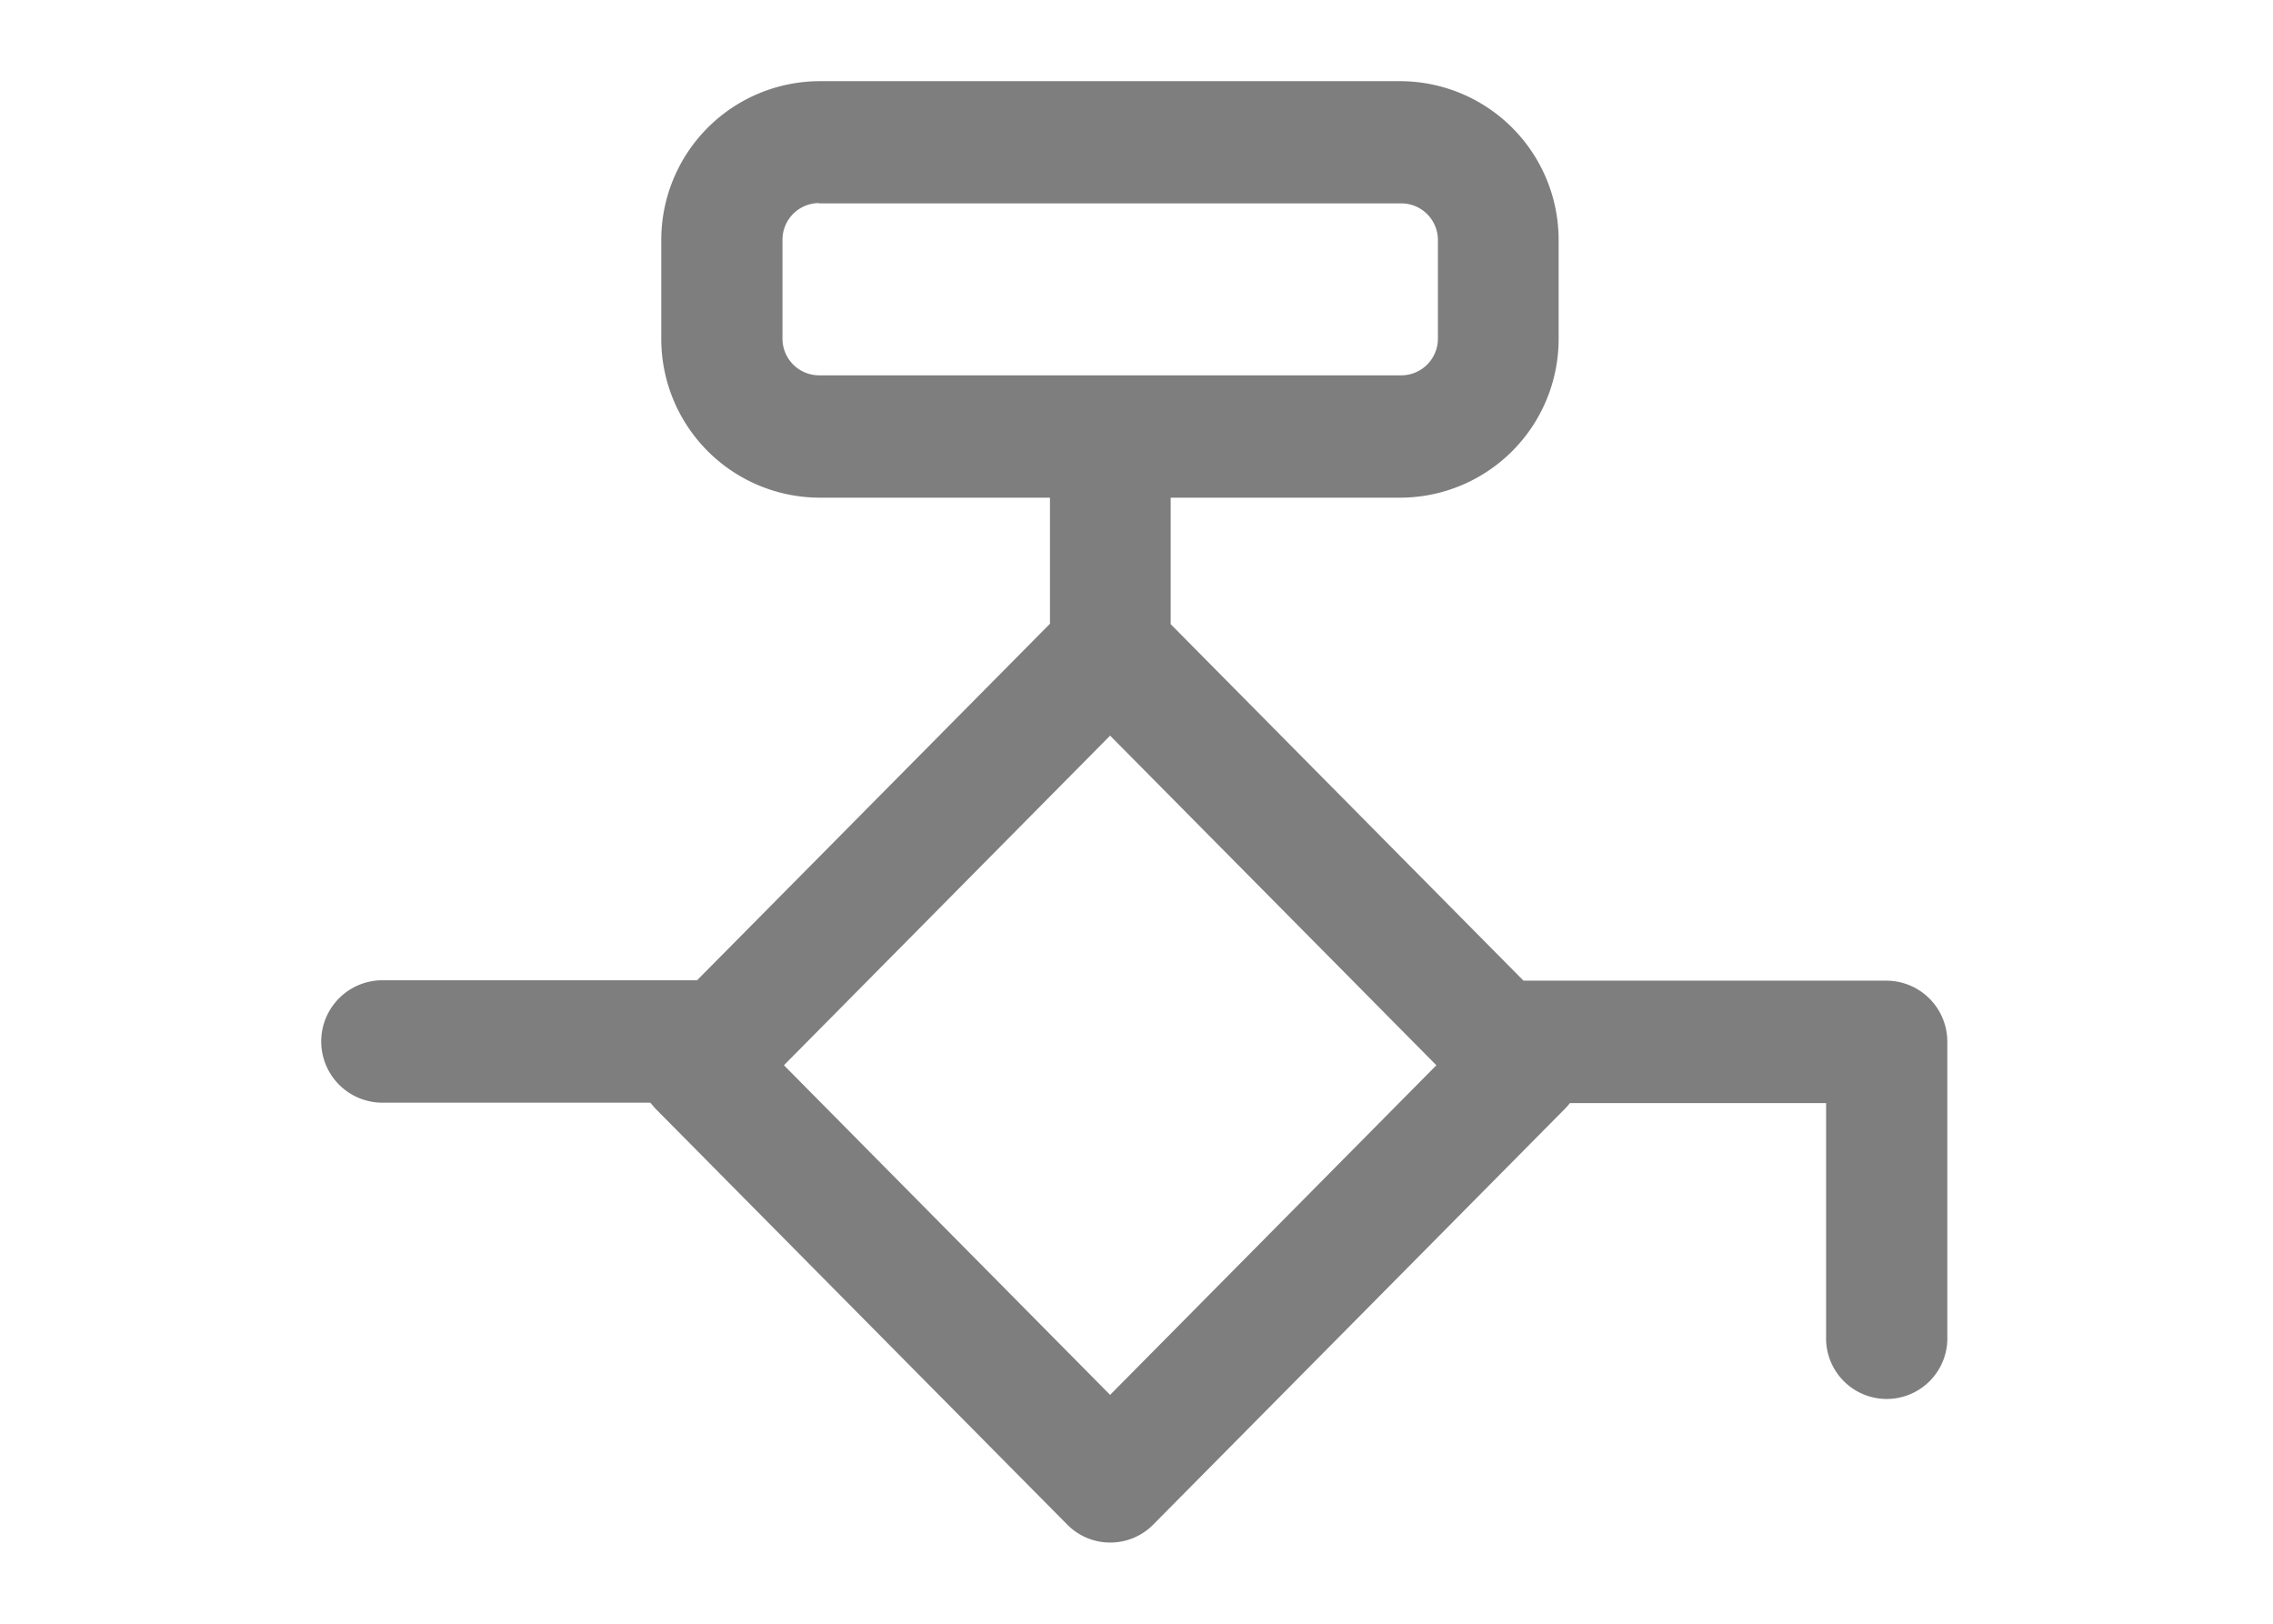 <svg xmlns="http://www.w3.org/2000/svg" width="28" height="20" viewBox="0 0 28 20">
  <defs>
    <style>
      .cls-1 {
        fill: #7e7e7e;
        fill-rule: evenodd;
      }
    </style>
  </defs>
  <g id="ifelse_icon">
    <path class="cls-1" d="M81.675,19a0.743,0.743,0,0,1-.527-0.22l-5.074-5.125c-0.022-.024-0.043-0.049-0.063-0.073h-3.3a0.754,0.754,0,0,1,0-1.508h3.876l4.347-4.391V6.13H78.088a1.955,1.955,0,0,1-1.942-1.962V2.96A1.955,1.955,0,0,1,78.088,1h7.174A1.955,1.955,0,0,1,87.2,2.96V4.168A1.955,1.955,0,0,1,85.262,6.13H82.421V7.688l4.346,4.391h4.474a0.752,0.752,0,0,1,.747.754v3.624a0.747,0.747,0,1,1-1.493,0v-2.87H87.339q-0.03.038-.064,0.073L82.2,18.785A0.743,0.743,0,0,1,81.675,19Zm-4.018-5.879,4.018,4.06,4.019-4.06-4.019-4.06Zm0.432-10.62a0.452,0.452,0,0,0-.45.455V4.168a0.452,0.452,0,0,0,.45.455h7.174a0.452,0.452,0,0,0,.45-0.455V2.96a0.452,0.452,0,0,0-.45-0.455H78.088Z" transform="translate(-68)"/>
  </g>
</svg>
